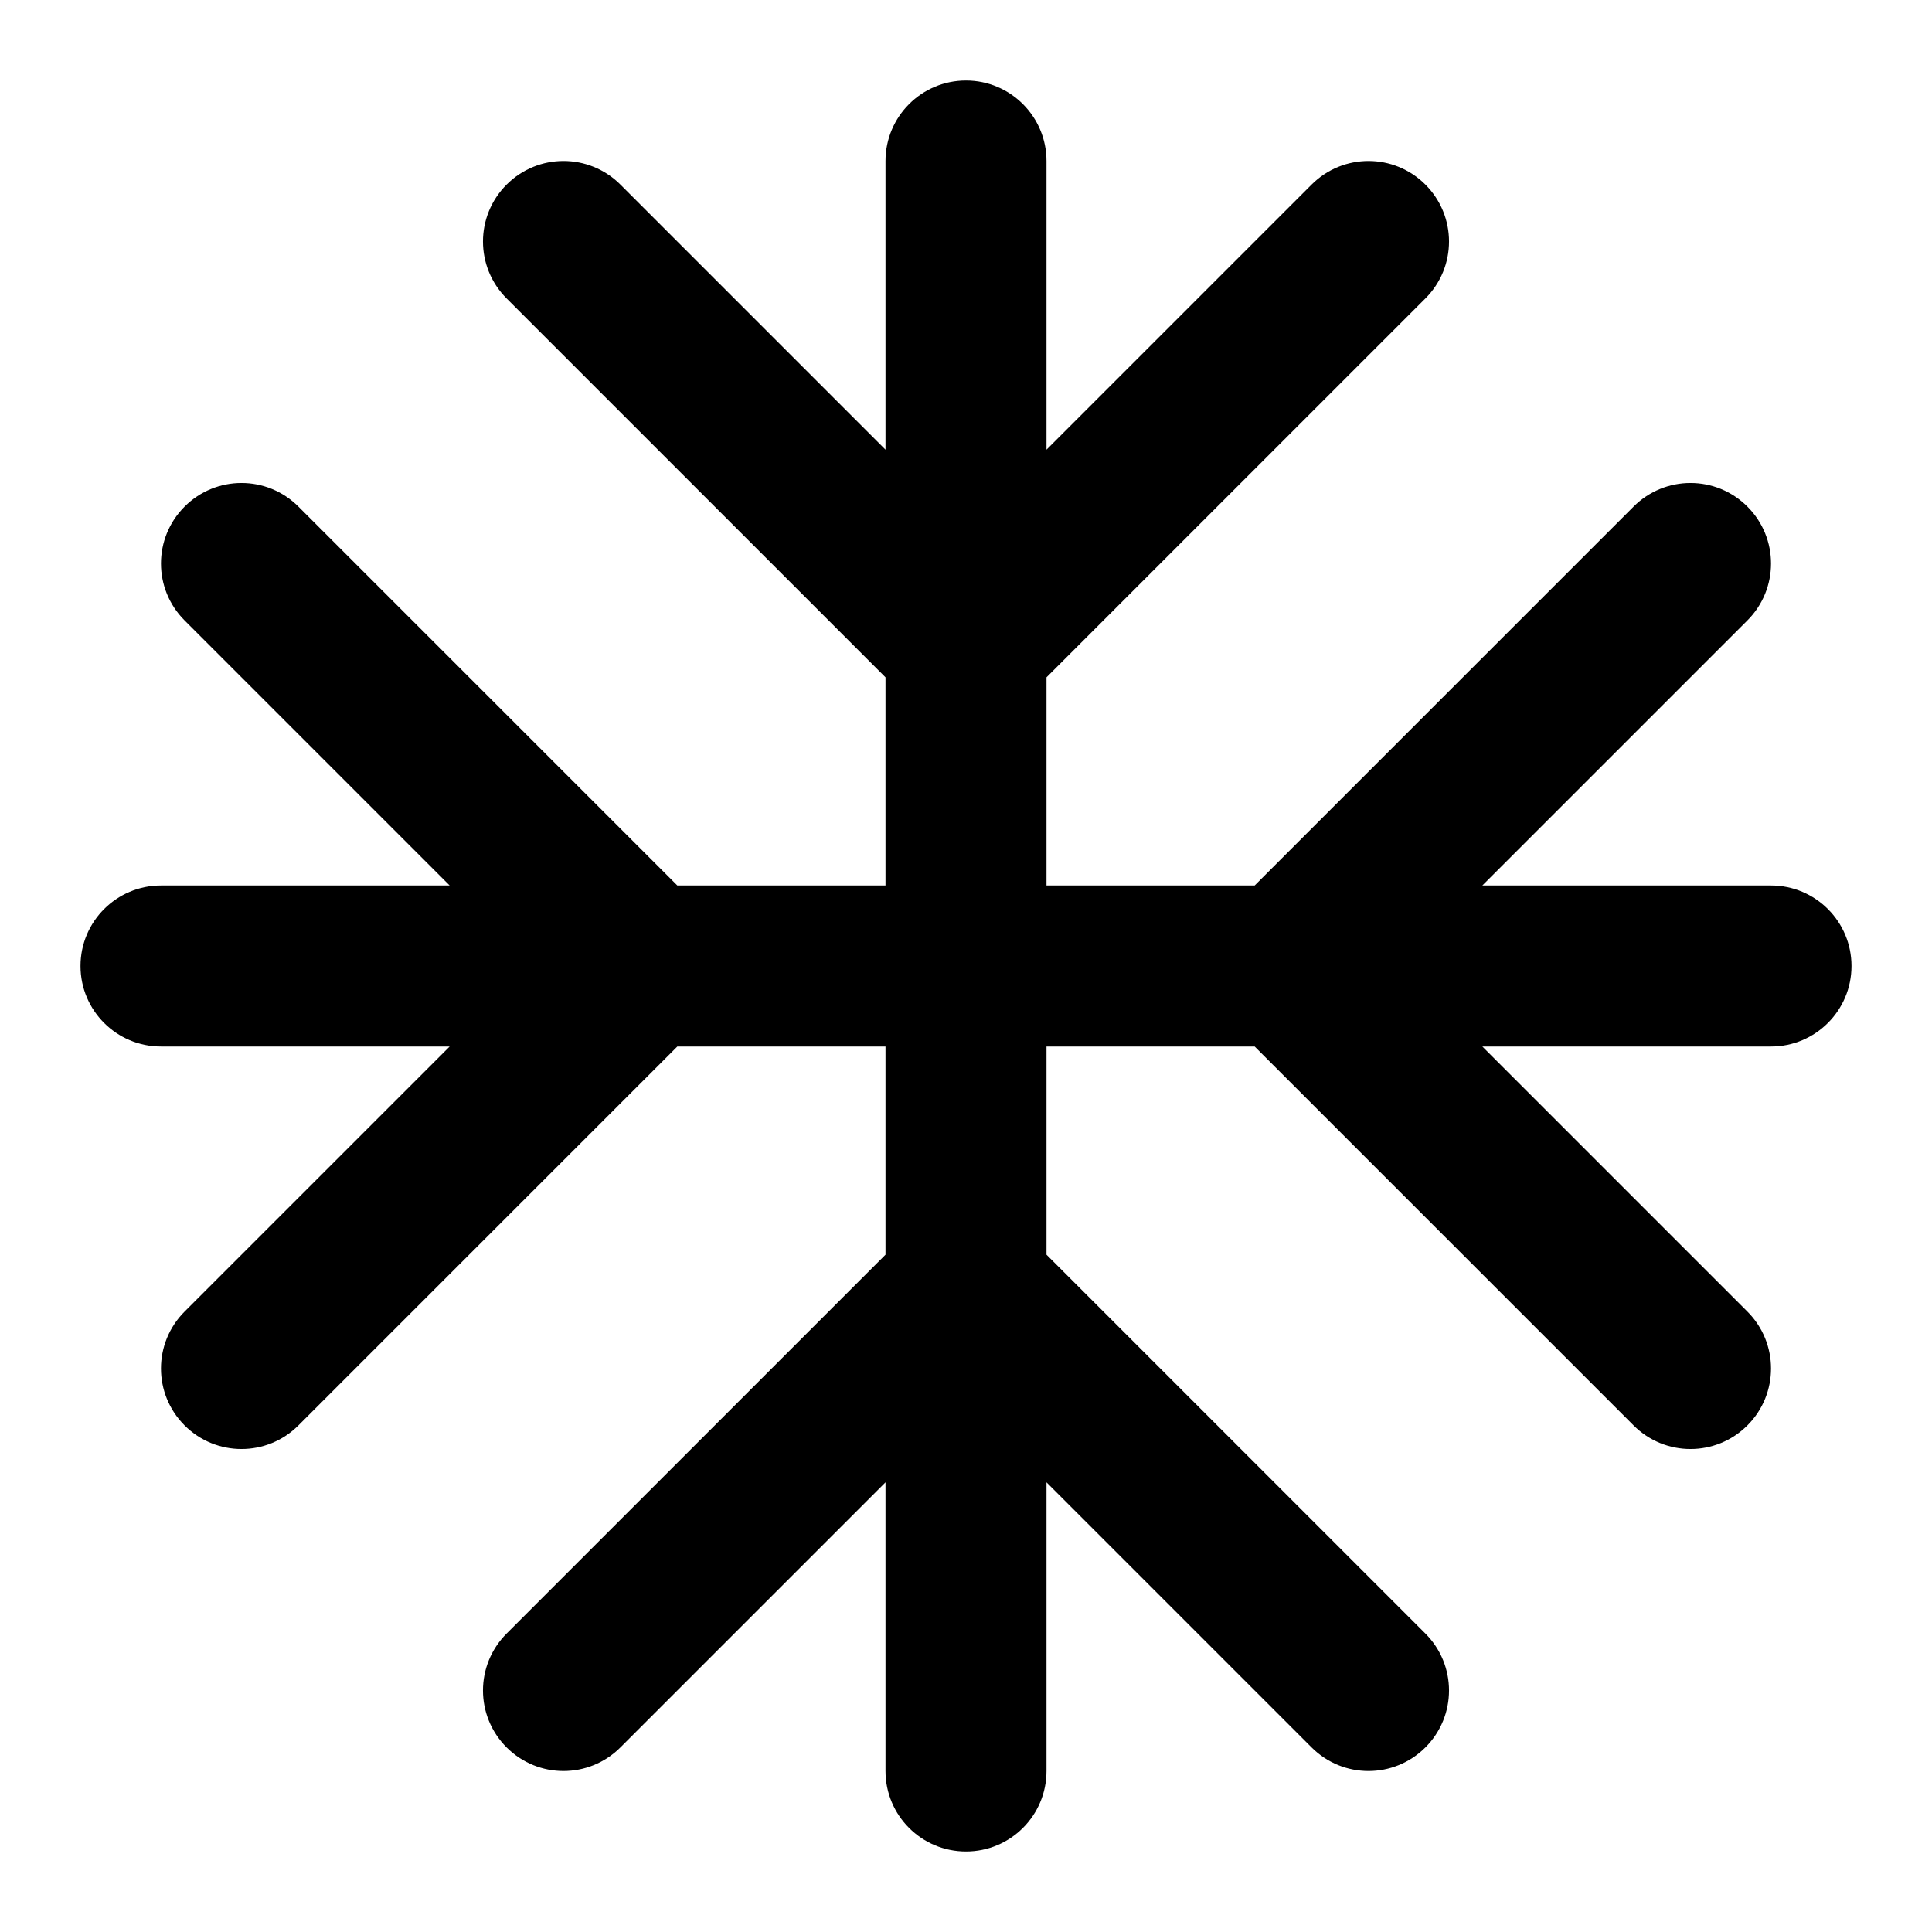 <?xml version="1.0" encoding="iso-8859-1"?>
<!-- Generator: Adobe Illustrator 27.4.0, SVG Export Plug-In . SVG Version: 6.00 Build 0)  -->
<svg version="1.1" id="Layer_1" xmlns="http://www.w3.org/2000/svg" xmlns:xlink="http://www.w3.org/1999/xlink" x="0px" y="0px"
	 viewBox="0 0 24 24" style="enable-background:new 0 0 24 24;" xml:space="preserve">
<g>
	<path d="M12,23c-0.552,0-1-0.447-1-1v-3.586l-3.293,3.293c-0.391,0.391-1.023,0.391-1.414,0s-0.391-1.023,0-1.414L11,15.586V13
		H8.414l-4.707,4.707c-0.391,0.391-1.023,0.391-1.414,0s-0.391-1.023,0-1.414L5.586,13H2c-0.552,0-1-0.448-1-1s0.448-1,1-1h3.586
		L2.293,7.707c-0.391-0.391-0.391-1.023,0-1.414s1.023-0.391,1.414,0L8.414,11H11V8.414L6.293,3.707
		c-0.391-0.391-0.391-1.023,0-1.414s1.023-0.391,1.414,0L11,5.586V2c0-0.552,0.448-1,1-1s1,0.448,1,1v3.586l3.293-3.293
		c0.391-0.391,1.023-0.391,1.414,0s0.391,1.023,0,1.414L13,8.414V11h2.586l4.707-4.707c0.391-0.391,1.023-0.391,1.414,0
		s0.391,1.023,0,1.414L18.414,11H22c0.553,0,1,0.448,1,1s-0.447,1-1,1h-3.586l3.293,3.293c0.391,0.391,0.391,1.023,0,1.414
		s-1.023,0.391-1.414,0L15.586,13H13v2.586l4.707,4.707c0.391,0.391,0.391,1.023,0,1.414s-1.023,0.391-1.414,0L13,18.414V22
		C13,22.553,12.552,23,12,23z"/>
</g>
</svg>
